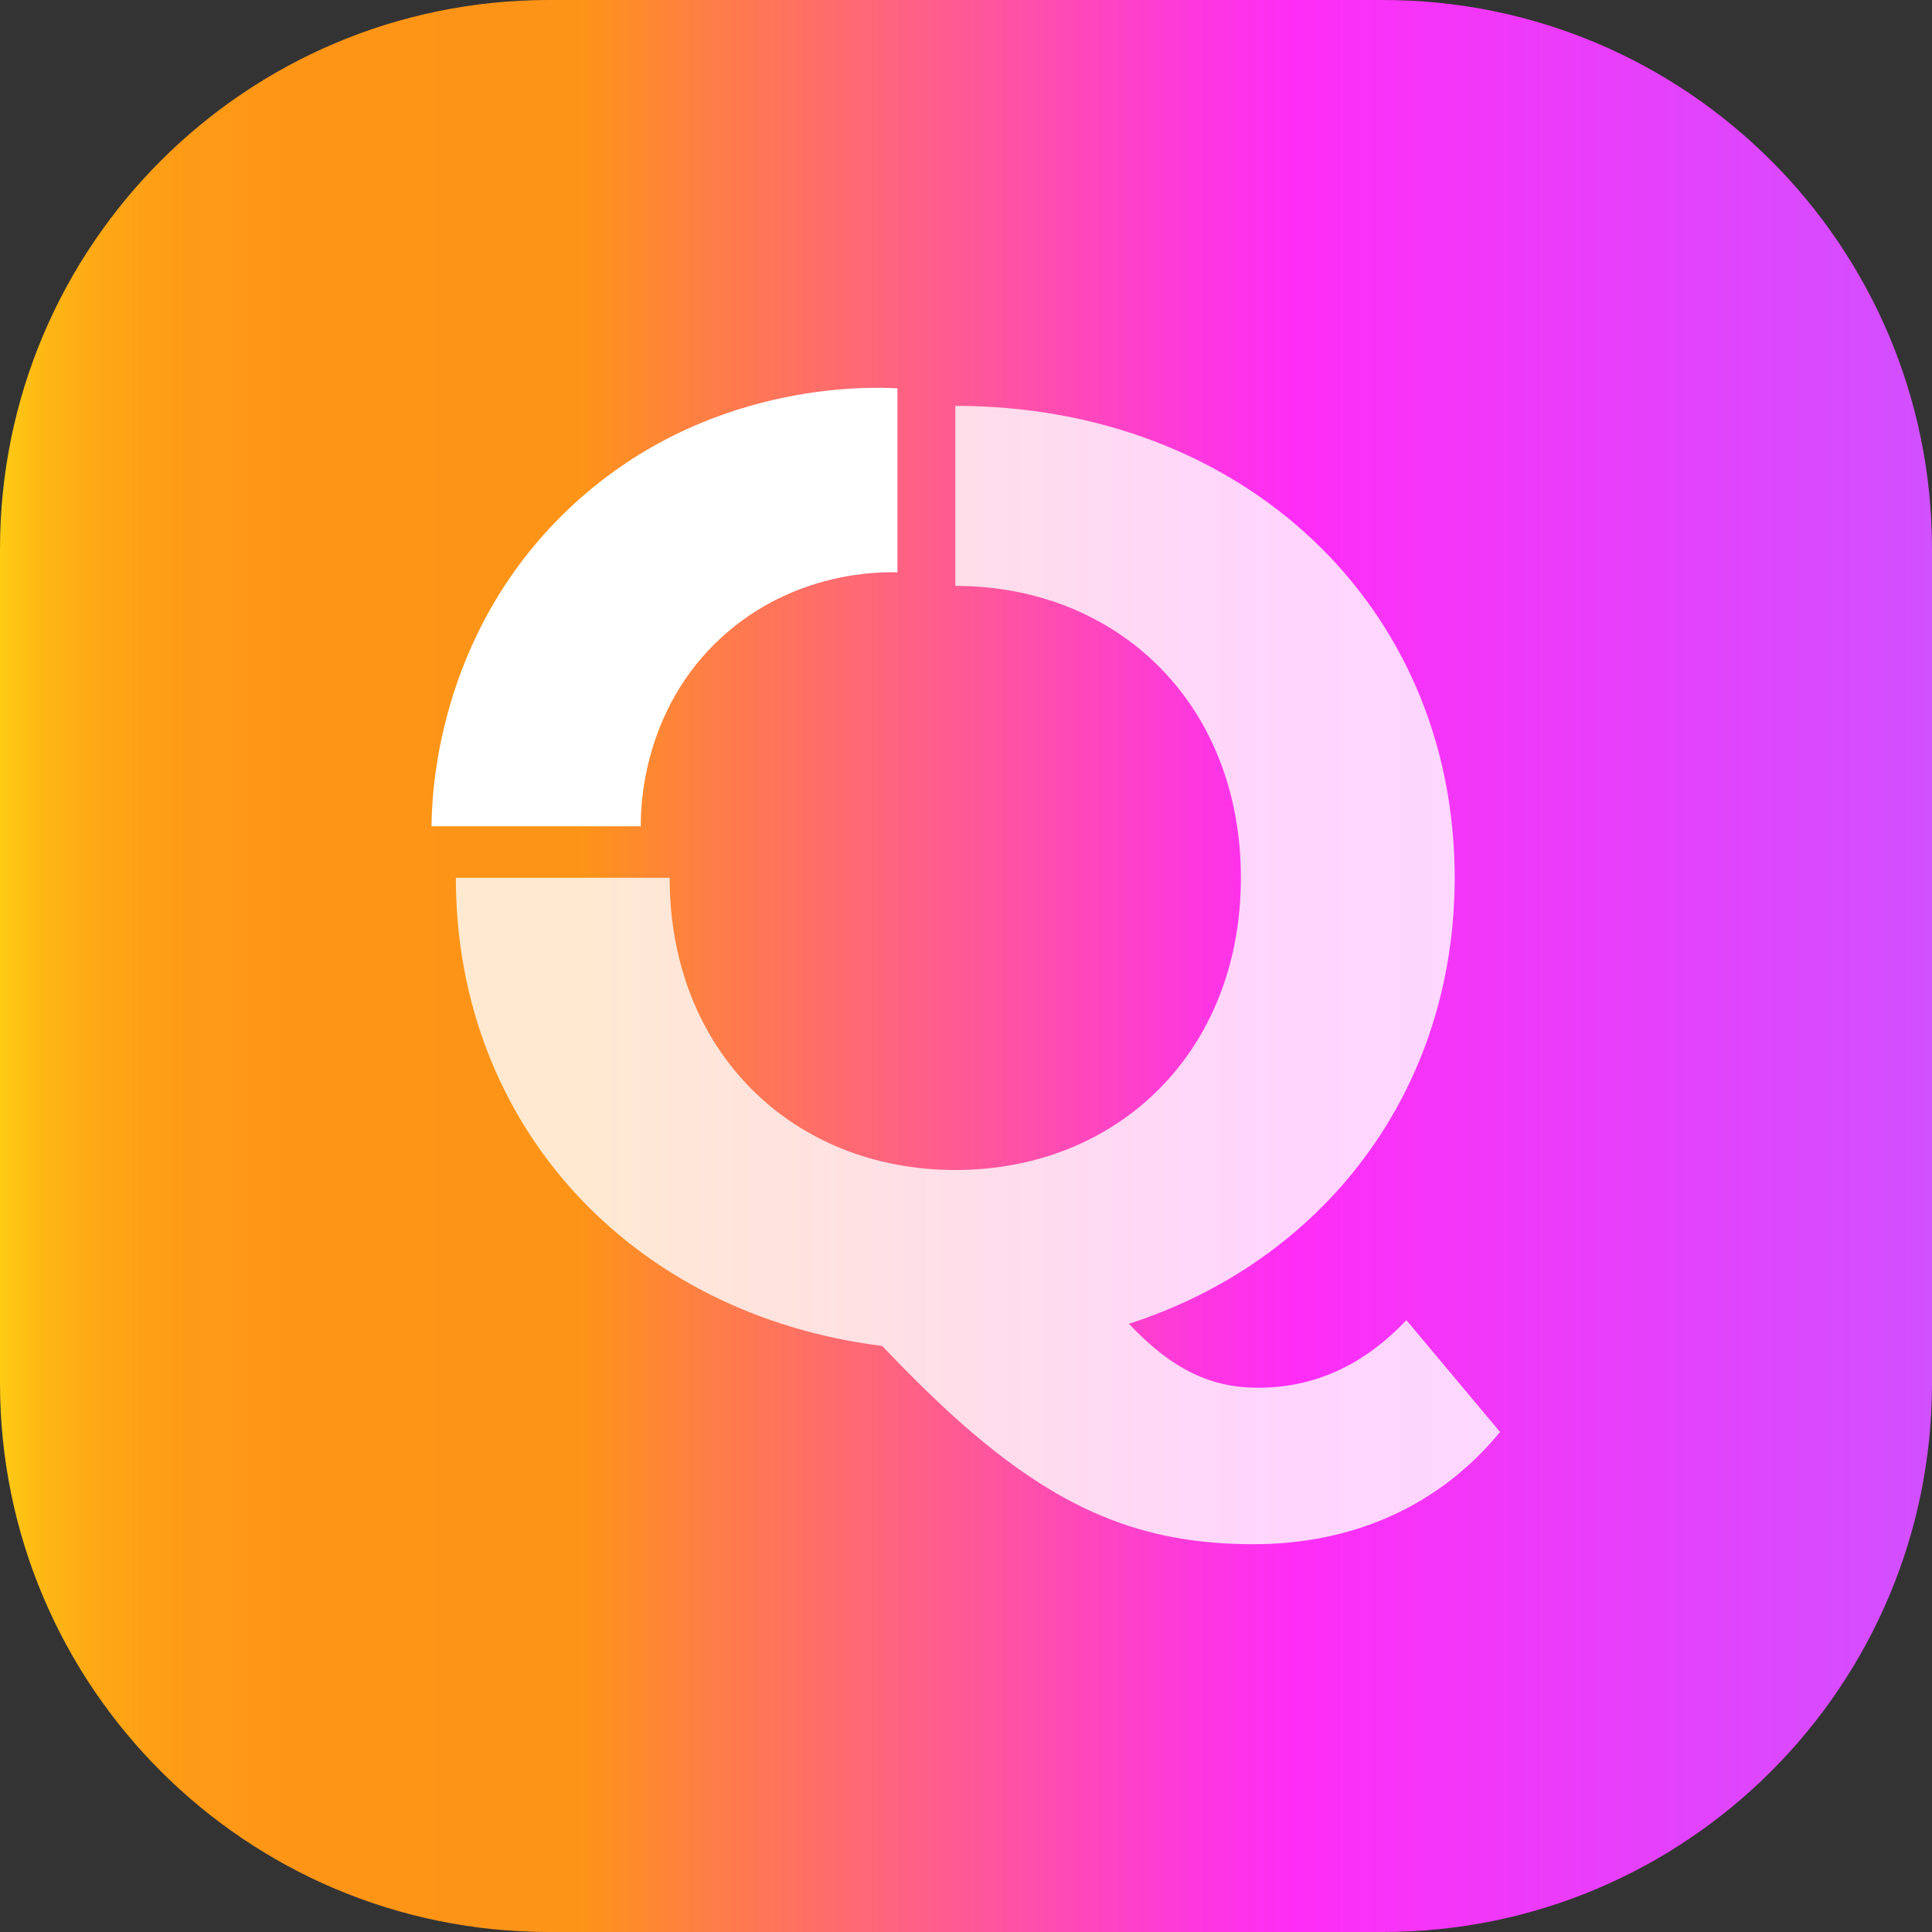 <svg width="160" height="160" viewBox="0 0 160 160" fill="none" xmlns="http://www.w3.org/2000/svg">
<rect x="0" y="0" width="160" height="160" fill="#333333" stroke="none"/>
<g clip-path="url(#clip0_33_1559)">
<path d="M114.541 0H45.459C20.352 0 0 20.352 0 45.459V114.541C0 139.647 20.352 160 45.459 160H114.541C139.647 160 160 139.647 160 114.541V45.459C160 20.352 139.647 0 114.541 0Z" fill="url(#paint0_linear_33_1559)"/>
<path opacity="0.8" d="M116.483 109.314C112.916 113.091 108.823 114.927 104.18 114.927C100.402 114.927 97.163 113.524 93.491 109.629C109.571 104.448 120.471 90.403 120.471 72.696C120.471 50.125 102.87 33.612 79.117 33.612V48.523C92.613 48.523 102.765 58.335 102.765 72.696C102.765 87.058 92.613 96.894 79.117 96.894C65.621 96.894 55.458 87.058 55.458 72.696H37.752C37.752 93.21 52.336 108.881 73.059 111.466C75.188 113.711 77.199 115.687 79.106 117.418C87.701 125.137 94.66 127.885 103.829 127.885C112.144 127.885 119.266 124.646 124.225 118.588L116.448 109.302L116.483 109.314Z" fill="white"/>
<path d="M35.74 68.428H53.072C53.049 67.153 53.072 58.779 59.902 52.651C65.82 47.342 72.778 47.353 74.322 47.4V32.161C72.03 32.033 58.183 31.495 46.956 42.278C36.068 52.733 35.752 66.054 35.74 68.428Z" fill="white"/>
</g>
<defs>
<linearGradient id="paint0_linear_33_1559" x1="0" y1="79.994" x2="160" y2="79.994" gradientUnits="userSpaceOnUse">
<stop stop-color="#FFCB14"/>
<stop offset="0.02" stop-color="#FEB914"/>
<stop offset="0.05" stop-color="#FEA815"/>
<stop offset="0.09" stop-color="#FE9C16"/>
<stop offset="0.15" stop-color="#FE9516"/>
<stop offset="0.3" stop-color="#FE9417"/>
<stop offset="0.36" stop-color="#FE8042"/>
<stop offset="0.52" stop-color="#FE53A2"/>
<stop offset="0.62" stop-color="#FE37DF"/>
<stop offset="0.67" stop-color="#FF2DF7"/>
<stop offset="1" stop-color="#D150FF"/>
</linearGradient>
<clipPath id="clip0_33_1559">
<rect width="160" height="160" fill="white"/>
</clipPath>
</defs>
</svg>
